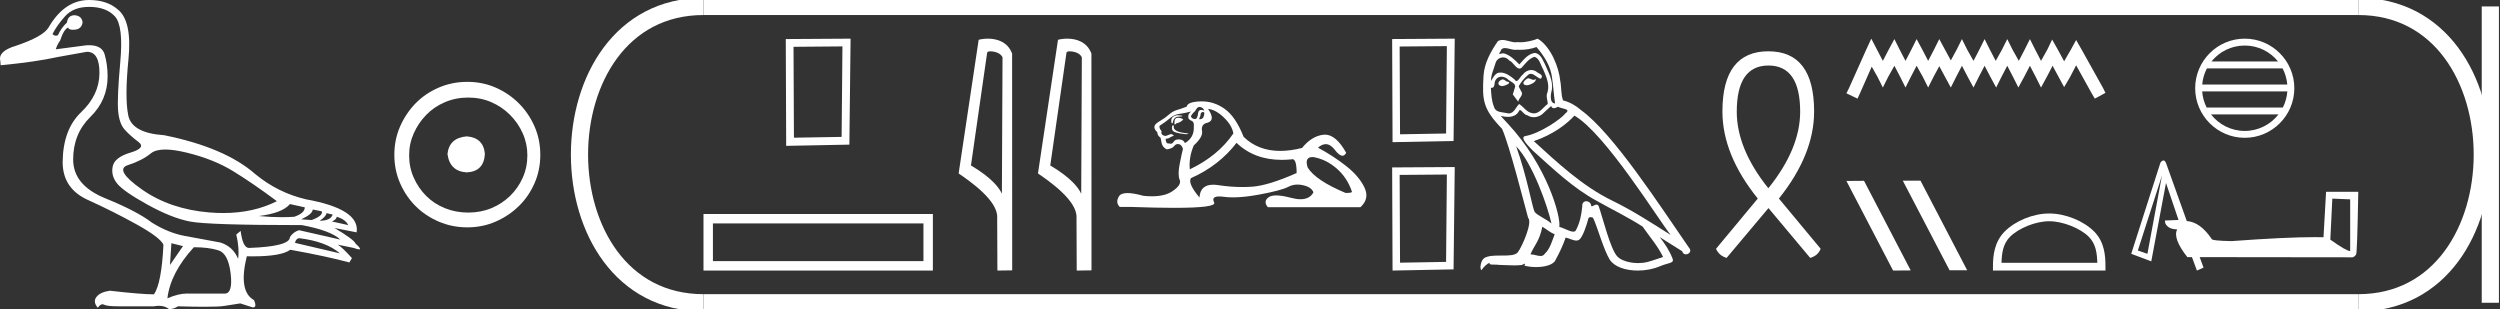 <?xml version="1.0" encoding="UTF-8" standalone="no"?>
<svg
   width="145.535"
   height="18.0"
   version="1.1"
   id="svg44"
   sodipodi:docname="philipposnetikhu.svg"
   inkscape:version="1.1.1 (3bf5ae0d25, 2021-09-20)"
   xmlns:inkscape="http://www.inkscape.org/namespaces/inkscape"
   xmlns:sodipodi="http://sodipodi.sourceforge.net/DTD/sodipodi-0.dtd"
   xmlns="http://www.w3.org/2000/svg"
   xmlns:svg="http://www.w3.org/2000/svg">
  <rect width="100%" height="100%" fill="#333333" stroke="none"/>
  <defs
     id="defs48" />
  <sodipodi:namedview
     id="namedview46"
     pagecolor="#ffffff"
     bordercolor="#666666"
     borderopacity="1.0"
     inkscape:pageshadow="2"
     inkscape:pageopacity="0.0"
     inkscape:pagecheckerboard="0"
     showgrid="false"
     inkscape:zoom="9.4479147"
     inkscape:cx="72.76738"
     inkscape:cy="9.049616"
     inkscape:window-width="1920"
     inkscape:window-height="1001"
     inkscape:window-x="-9"
     inkscape:window-y="-9"
     inkscape:window-maximized="1"
     inkscape:current-layer="svg44" />
  <path
     d="M 9.619 8.704 C 9.956 8.704 10.371 8.764 10.864 8.884 C 11.905 9.137 12.806 9.496 13.565 9.96 C 14.325 10.424 15.176 11.008 16.119 11.712 C 15.211 12.171 14.168 12.401 12.989 12.401 C 12.724 12.401 12.452 12.389 12.173 12.366 C 10.653 12.239 9.348 11.792 8.258 11.026 C 7.168 10.259 6.897 9.788 7.446 9.612 C 7.994 9.436 8.441 9.208 8.786 8.926 C 8.967 8.778 9.245 8.704 9.619 8.704 ZM 16.878 11.88 L 17.743 12.07 C 17.743 12.295 17.539 12.478 17.132 12.619 C 16.899 12.635 16.657 12.643 16.405 12.643 C 15.986 12.643 15.538 12.621 15.064 12.577 C 15.978 12.464 16.583 12.232 16.878 11.88 ZM 18.208 12.197 L 18.735 12.302 C 18.792 12.471 18.595 12.64 18.144 12.809 L 17.532 12.767 C 17.969 12.57 18.194 12.38 18.208 12.197 ZM 19.01 12.408 L 19.368 12.492 C 19.284 12.732 19.031 12.851 18.609 12.851 C 18.848 12.696 18.981 12.549 19.01 12.408 ZM 19.6 12.619 C 19.938 12.717 20.163 12.879 20.276 13.104 L 19.326 12.893 C 19.509 12.809 19.6 12.717 19.6 12.619 ZM 17.406 13.864 C 18.461 13.991 19.256 14.286 19.79 14.75 L 17.174 14.138 C 17.202 13.984 17.279 13.892 17.406 13.864 ZM 5.188 0.401 C 5.849 0.401 6.348 0.584 6.686 0.95 C 7.024 1.315 7.129 2.198 7.003 3.598 C 6.876 4.998 6.834 5.947 6.876 6.447 C 6.918 6.946 7.048 7.315 7.266 7.555 C 7.484 7.794 7.748 8.029 8.058 8.261 C 8.367 8.494 8.212 8.701 7.593 8.884 C 6.974 9.067 6.63 9.338 6.559 9.696 C 6.489 10.055 6.577 10.386 6.823 10.688 C 7.069 10.991 7.657 11.399 8.585 11.912 C 9.514 12.426 10.333 12.753 11.044 12.893 C 11.754 13.034 13.931 13.104 17.575 13.104 C 18.7 13.315 19.446 13.597 19.811 13.948 L 17.406 13.4 C 17.181 13.47 17.005 13.604 16.878 13.801 C 16.878 14.166 16.083 14.377 14.494 14.434 C 14.255 14.434 14.093 14.103 14.008 13.442 L 13.755 13.653 C 13.882 14.188 13.917 14.659 13.861 15.067 C 13.664 14.589 13.319 14.272 12.827 14.117 C 12.039 13.977 11.336 13.846 10.717 13.727 C 10.098 13.607 9.471 13.351 8.838 12.957 C 8.276 12.521 7.372 12.049 6.127 11.543 C 4.882 11.036 4.259 10.284 4.259 9.285 C 4.259 8.286 4.593 7.46 5.262 6.805 C 5.93 6.151 6.264 5.367 6.264 4.453 C 6.264 4.002 6.208 3.577 6.095 3.176 C 5.993 2.813 5.69 2.632 5.185 2.632 C 5.132 2.632 5.077 2.634 5.019 2.638 L 3.246 2.87 C 3.303 2.687 3.387 2.518 3.5 2.363 C 3.64 1.927 3.795 1.674 3.964 1.604 C 3.988 1.69 4.083 1.733 4.248 1.733 C 4.271 1.733 4.296 1.732 4.323 1.73 C 4.604 1.716 4.766 1.576 4.808 1.308 C 4.78 1.041 4.618 0.9 4.323 0.886 C 4.069 0.9 3.929 1.041 3.901 1.308 C 3.675 1.519 3.5 1.766 3.373 2.047 C 3.332 2.067 3.292 2.078 3.253 2.078 C 3.185 2.078 3.119 2.046 3.056 1.984 C 3.225 1.646 3.471 1.298 3.795 0.939 C 4.119 0.58 4.583 0.401 5.188 0.401 ZM 9.978 14.159 L 10.653 14.328 L 9.894 15.426 L 9.978 14.159 ZM 11.286 14.392 C 11.849 14.392 12.324 14.451 12.711 14.571 C 13.098 14.691 13.337 15.144 13.428 15.932 C 13.518 16.706 13.401 17.093 13.076 17.093 C 13.071 17.093 13.065 17.093 13.059 17.093 L 11.033 17.093 C 10.988 17.089 10.943 17.088 10.897 17.088 C 10.552 17.088 10.168 17.181 9.746 17.367 C 9.858 16.382 10.372 15.39 11.286 14.392 ZM 5.188 0.0 C 4.231 0.0 3.443 0.535 2.824 1.604 C 2.613 1.955 1.987 2.307 0.946 2.659 C 0.229 2.87 -0.081 3.165 0.018 3.545 L 0.039 3.798 C 1.375 3.672 2.494 3.51 3.394 3.313 L 5.04 3.018 C 5.048 3.017 5.057 3.017 5.065 3.017 C 5.555 3.017 5.796 3.432 5.789 4.263 C 5.782 5.107 5.427 5.863 4.724 6.531 C 4.02 7.199 3.661 8.166 3.647 9.433 C 3.647 10.46 4.136 11.195 5.114 11.638 C 6.092 12.081 7.038 12.556 7.952 13.062 C 8.867 13.569 9.387 13.962 9.514 14.244 C 9.443 15.735 9.26 16.699 8.965 17.135 C 8.473 17.135 7.615 17.064 6.391 16.924 C 6.011 16.98 5.751 17.103 5.61 17.293 C 5.469 17.483 5.497 17.691 5.694 17.916 C 5.788 17.78 5.878 17.712 5.965 17.712 C 5.995 17.712 6.024 17.72 6.053 17.736 C 6.166 17.8 6.447 17.831 6.897 17.831 L 8.965 17.831 C 9.067 17.812 9.163 17.802 9.254 17.802 C 9.49 17.802 9.689 17.868 9.851 18 C 10.048 17.986 10.217 17.93 10.358 17.831 C 10.979 17.849 11.498 17.858 11.917 17.858 C 12.474 17.858 12.851 17.842 13.048 17.81 C 13.393 17.754 13.706 17.705 13.987 17.662 L 14.705 17.894 C 14.713 17.895 14.721 17.895 14.729 17.895 C 14.89 17.895 14.91 17.754 14.789 17.472 C 14.17 17.135 14.03 16.284 14.367 14.919 L 14.367 14.919 C 14.486 14.922 14.601 14.923 14.712 14.923 C 15.825 14.923 16.554 14.795 16.899 14.539 C 18.306 14.792 19.453 15.039 20.339 15.278 L 20.487 15.025 C 20.121 14.617 19.847 14.356 19.664 14.244 L 19.664 14.244 L 20.592 14.434 C 20.742 14.49 20.846 14.518 20.904 14.518 C 21.02 14.518 20.951 14.406 20.698 14.181 C 20.641 14.026 20.234 13.723 19.474 13.273 L 19.474 13.273 L 20.761 13.526 C 20.902 12.626 19.924 11.986 17.828 11.606 C 16.731 11.353 15.739 10.86 14.853 10.129 C 13.685 9.102 11.919 8.349 9.556 7.871 C 8.304 7.787 7.607 7.403 7.467 6.721 C 7.326 6.039 7.33 4.952 7.477 3.461 C 7.625 1.97 7.418 0.999 6.855 0.549 C 6.433 0.183 5.877 0.0 5.188 0.0 Z"
     style="fill:#ffffff;stroke:none"
     id="path2" />
  <path
     d="M 27.178 7.938 C 26.497 7.992 26.12 8.332 26.049 8.96 C 26.138 9.641 26.515 9.999 27.178 10.035 C 27.841 9.999 28.191 9.641 28.227 8.96 C 28.173 8.332 27.823 7.992 27.178 7.938 ZM 27.259 5.679 C 27.743 5.679 28.191 5.769 28.603 5.948 C 29.015 6.127 29.378 6.374 29.692 6.688 C 30.006 7.001 30.252 7.36 30.431 7.763 C 30.611 8.166 30.7 8.592 30.7 9.04 C 30.7 9.506 30.611 9.941 30.431 10.344 C 30.252 10.748 30.006 11.102 29.692 11.407 C 29.378 11.711 29.015 11.949 28.603 12.119 C 28.191 12.289 27.743 12.375 27.259 12.375 C 26.775 12.375 26.322 12.289 25.901 12.119 C 25.479 11.949 25.116 11.711 24.812 11.407 C 24.507 11.102 24.265 10.748 24.086 10.344 C 23.906 9.941 23.817 9.506 23.817 9.04 C 23.817 8.592 23.906 8.166 24.086 7.763 C 24.265 7.36 24.507 7.001 24.812 6.688 C 25.116 6.374 25.479 6.127 25.901 5.948 C 26.322 5.769 26.775 5.679 27.259 5.679 ZM 27.205 4.765 C 26.613 4.765 26.057 4.877 25.538 5.101 C 25.018 5.325 24.57 5.63 24.193 6.015 C 23.817 6.401 23.516 6.849 23.292 7.36 C 23.068 7.871 22.956 8.422 22.956 9.013 C 22.956 9.605 23.068 10.156 23.292 10.667 C 23.516 11.178 23.817 11.622 24.193 11.998 C 24.57 12.375 25.018 12.675 25.538 12.899 C 26.057 13.123 26.613 13.235 27.205 13.235 C 27.796 13.235 28.348 13.123 28.858 12.899 C 29.369 12.675 29.817 12.375 30.203 11.998 C 30.588 11.622 30.893 11.178 31.117 10.667 C 31.341 10.156 31.453 9.605 31.453 9.013 C 31.453 8.422 31.341 7.871 31.117 7.36 C 30.893 6.849 30.588 6.401 30.203 6.015 C 29.817 5.63 29.369 5.325 28.858 5.101 C 28.348 4.877 27.796 4.765 27.205 4.765 Z"
     style="fill:#ffffff;stroke:none"
     id="path4" />
  <path
     d="M 49.042 2.701 L 48.994 7.969 L 46.218 8.016 L 46.194 2.725 L 49.042 2.701 ZM 49.516 2.25 L 45.743 2.274 L 45.767 8.491 L 49.445 8.419 L 49.516 2.25 Z"
     style="fill:#ffffff;stroke:none"
     id="path6" />
  <path
     d="M 40.953 12.458 L 40.953 15.75 L 54.306 15.75 L 54.306 12.458 L 40.953 12.458 M 53.758 13.006 L 53.758 15.201 L 41.502 15.201 L 41.502 13.006 L 53.758 13.006 Z"
     style="fill:#ffffff;stroke:none"
     id="path8" />
  <path
     d="M 57.644 2.989 C 57.922 2.989 58.262 3.096 58.361 3.34 L 58.324 11.279 L 58.324 11.279 C 58.184 10.961 57.765 10.367 56.523 9.632 L 57.466 3.062 C 57.51 3.015 57.509 2.989 57.644 2.989 ZM 58.324 11.279 L 58.324 11.279 C 58.324 11.279 58.324 11.279 58.324 11.279 L 58.324 11.279 L 58.324 11.279 ZM 57.512 2.25 C 57.3 2.25 57.108 2.28 56.972 2.317 L 55.806 10.098 C 56.423 10.521 58.118 11.678 58.05 12.683 L 58.063 15.75 L 58.924 15.738 L 58.919 3.119 C 58.663 2.428 58.027 2.25 57.512 2.25 Z"
     style="fill:#ffffff;stroke:none"
     id="path10" />
  <path
     d="M 62.262 2.989 C 62.539 2.989 62.879 3.096 62.978 3.34 L 62.942 11.279 L 62.942 11.279 C 62.801 10.961 62.383 10.367 61.14 9.632 L 62.084 3.062 C 62.128 3.015 62.127 2.989 62.262 2.989 ZM 62.942 11.279 L 62.942 11.279 C 62.942 11.279 62.942 11.279 62.942 11.279 L 62.942 11.279 L 62.942 11.279 ZM 62.13 2.25 C 61.917 2.25 61.725 2.28 61.59 2.317 L 60.424 10.098 C 61.041 10.521 62.735 11.678 62.668 12.683 L 62.68 15.75 L 63.541 15.738 L 63.536 3.119 C 63.28 2.428 62.644 2.25 62.13 2.25 Z"
     style="fill:#ffffff;stroke:none"
     id="path12" />
  <path
     d="M 69.811 6.225 Q 70.026 6.225 70.109 6.441 Q 70.003 6.399 69.927 6.399 Q 69.767 6.399 69.744 6.59 Q 69.712 6.93 69.561 6.93 Q 69.557 6.93 69.554 6.93 Q 69.396 6.922 69.33 6.789 Q 69.33 6.69 69.578 6.458 Q 69.695 6.225 69.811 6.225 ZM 70.048 6.522 Q 70.109 6.522 70.109 6.607 Q 70.079 6.941 69.853 6.941 Q 69.833 6.941 69.811 6.938 L 69.811 6.905 L 69.877 6.756 Q 69.892 6.523 70.01 6.523 Q 70.018 6.523 70.026 6.524 Q 70.038 6.522 70.048 6.522 ZM 68.571 6.71 Q 68.421 6.71 68.293 6.797 Q 68.136 6.905 68.202 7.171 L 68.268 7.171 Q 68.285 7.005 68.368 6.897 Q 68.451 6.789 68.642 6.789 Q 68.832 6.789 68.832 6.739 Q 68.832 6.739 68.642 6.715 Q 68.606 6.71 68.571 6.71 ZM 68.567 6.856 Q 68.368 6.856 68.368 7.137 L 68.368 7.237 Q 68.385 7.24 68.398 7.24 Q 68.454 7.24 68.467 7.187 Q 68.749 7.121 68.882 6.955 Q 68.766 6.856 68.567 6.856 ZM 68.268 7.287 Q 68.186 7.403 68.252 7.577 Q 68.318 7.751 69.081 7.817 L 69.197 7.768 Q 68.235 7.701 68.335 7.32 L 68.268 7.287 ZM 69.346 6.491 Q 69.131 6.64 69.181 6.872 Q 69.214 6.972 69.379 7.038 Q 69.529 7.104 69.496 7.386 Q 69.529 8 68.982 8.331 Q 68.899 8.132 68.658 8.116 Q 68.635 8.114 68.614 8.114 Q 68.408 8.114 68.318 8.257 Q 68.248 8.368 68.154 8.368 Q 68.114 8.368 68.07 8.348 Q 68.042 8.355 68.019 8.355 Q 67.868 8.355 67.854 8.083 Q 68.02 8.066 68.086 8.016 Q 68.152 7.967 68.335 7.9 Q 68.254 7.808 68.169 7.808 Q 68.132 7.808 68.094 7.826 Q 67.97 7.884 67.837 7.917 Q 67.555 7.867 67.622 7.635 Q 67.456 7.452 67.506 7.32 Q 67.871 7.088 68.111 6.88 Q 68.351 6.673 68.65 6.632 Q 68.948 6.59 69.346 6.491 ZM 70.325 6.341 Q 70.756 6.375 71.237 6.831 Q 71.718 7.287 71.8 7.768 Q 70.905 9.078 69.263 9.857 Q 69.197 9.16 69.496 8.464 Q 70.043 7.967 69.976 7.627 Q 69.91 7.287 70.192 7.171 Q 70.822 7.055 70.325 6.341 ZM 76.408 9.142 Q 76.433 9.142 76.46 9.144 Q 77.206 9.277 77.82 9.815 Q 78.433 10.354 78.699 11.15 Q 78.748 11.233 78.334 11.233 Q 76.593 10.504 76.128 9.757 Q 75.923 9.142 76.408 9.142 ZM 71.983 8.315 Q 73.016 9.306 74.618 9.306 Q 74.892 9.306 75.183 9.277 Q 75.213 9.267 75.24 9.267 Q 75.482 9.267 75.482 10.072 Q 73.84 10.802 72.895 10.868 Q 72.615 10.888 72.327 10.888 Q 71.643 10.888 70.913 10.777 Q 70.756 10.753 70.621 10.753 Q 69.869 10.753 69.827 11.499 Q 69.131 10.669 69.33 10.371 Q 70.971 9.641 71.983 8.315 ZM 69.963 5.901 Q 69.924 5.901 69.885 5.902 Q 69.131 5.927 69.081 6.209 Q 68.783 6.325 68.526 6.4 Q 68.268 6.474 68.045 6.673 Q 67.821 6.872 67.547 7.03 Q 67.274 7.187 67.224 7.303 Q 67.141 7.486 67.373 7.701 Q 67.373 7.884 67.539 8 Q 67.572 8 67.613 8.282 Q 67.655 8.563 67.92 8.696 Q 68.252 8.646 68.351 8.505 Q 68.436 8.386 68.568 8.386 Q 68.592 8.386 68.617 8.389 Q 68.783 8.414 68.865 8.663 Q 68.799 8.912 68.675 9.542 Q 68.55 10.172 68.675 10.47 Q 68.799 10.769 68.235 11.142 Q 67.805 11.427 67.057 11.427 Q 66.824 11.427 66.561 11.399 Q 65.985 11.239 65.635 11.239 Q 65.259 11.239 65.143 11.424 Q 64.919 11.78 65.184 12.046 L 65.831 12.046 Q 67.319 12.099 68.352 12.099 Q 70.839 12.099 70.681 11.789 Q 70.501 11.436 70.974 11.436 Q 71.09 11.436 71.245 11.457 Q 71.489 11.49 71.78 11.49 Q 72.43 11.49 73.318 11.324 Q 74.603 11.084 74.993 10.877 Q 75.242 10.744 75.533 10.744 Q 75.696 10.744 75.871 10.785 Q 76.361 10.902 76.46 11.2 Q 76.244 11.598 75.707 11.598 Q 75.462 11.598 75.15 11.515 Q 74.628 11.376 74.293 11.376 Q 73.99 11.376 73.84 11.49 Q 73.525 11.731 73.807 12.062 L 79.196 12.062 Q 79.743 11.565 79.428 10.91 Q 79.113 10.255 78.367 9.666 Q 77.621 9.078 76.725 8.597 Q 76.959 8.392 77.177 8.392 Q 77.453 8.392 77.704 8.721 Q 77.966 9.066 78.149 9.066 Q 78.278 9.066 78.367 8.895 Q 77.776 7.838 77.134 7.838 Q 77.091 7.838 77.049 7.842 Q 76.361 7.917 75.797 8.613 Q 75.114 8.785 74.525 8.785 Q 73.239 8.785 72.397 7.967 Q 71.933 6.789 71.286 6.333 Q 70.673 5.901 69.963 5.901 Z"
     style="fill:#ffffff;stroke:none"
     id="path14" />
  <path
     d="M 84.228 2.685 L 84.182 7.772 L 81.502 7.818 L 81.479 2.708 L 84.228 2.685 ZM 84.686 2.25 L 81.043 2.273 L 81.066 8.276 L 84.618 8.207 L 84.686 2.25 Z"
     style="fill:#ffffff;stroke:none"
     id="path16" />
  <path
     d="M 84.228 10.16 L 84.182 15.246 L 81.502 15.292 L 81.479 10.182 L 84.228 10.16 ZM 84.686 9.724 L 81.043 9.747 L 81.066 15.75 L 84.618 15.681 L 84.686 9.724 Z"
     style="fill:#ffffff;stroke:none"
     id="path18" />
  <path
     d="M 88.951 4.554 C 88.748 4.651 88.501 4.921 88.876 4.966 C 89.056 4.959 89.469 4.771 89.394 4.599 L 89.394 4.599 C 89.355 4.635 89.315 4.649 89.276 4.649 C 89.169 4.649 89.06 4.554 88.951 4.554 ZM 87.473 4.621 C 87.225 4.681 87.098 4.951 87.413 5.011 C 87.418 5.012 87.423 5.012 87.429 5.012 C 87.611 5.012 88.105 4.792 87.698 4.741 C 87.63 4.696 87.563 4.621 87.473 4.621 ZM 89.446 2.738 C 89.889 3.255 90.279 3.856 90.354 4.546 C 90.429 5.041 90.452 5.537 90.527 6.024 C 90.174 5.994 90.279 5.447 90.347 5.184 C 90.407 4.666 90.129 4.186 89.934 3.728 C 89.799 3.481 89.671 3.09 89.326 3.083 C 88.943 3.15 88.696 3.473 88.448 3.751 C 88.193 3.496 87.923 3.218 87.57 3.113 C 87.552 3.106 87.531 3.103 87.509 3.103 C 87.43 3.103 87.338 3.138 87.295 3.138 C 87.258 3.138 87.259 3.112 87.338 3.015 C 87.385 2.847 87.484 2.797 87.607 2.797 C 87.785 2.797 88.014 2.903 88.206 2.903 C 88.235 2.903 88.264 2.901 88.291 2.895 C 88.354 2.899 88.417 2.901 88.481 2.901 C 88.809 2.901 89.138 2.851 89.446 2.738 ZM 89.326 3.308 C 89.619 3.383 89.686 3.788 89.829 4.028 C 90.009 4.449 90.227 4.906 90.084 5.379 C 89.971 5.604 90.114 5.889 90.099 6.054 C 89.849 6.23 89.629 6.601 89.297 6.601 C 89.26 6.601 89.223 6.597 89.184 6.587 C 88.853 6.52 88.688 6.204 88.433 6.054 C 88.248 6.232 88.139 6.602 87.835 6.602 C 87.793 6.602 87.748 6.595 87.698 6.58 C 87.42 6.52 87.053 6.55 86.97 6.212 C 86.827 5.867 86.812 5.484 86.79 5.109 L 86.79 5.109 C 86.806 5.112 86.822 5.114 86.836 5.114 C 86.988 5.114 87.001 4.937 87.015 4.786 C 87.073 4.567 87.231 4.465 87.405 4.465 C 87.523 4.465 87.649 4.511 87.758 4.599 C 87.885 4.741 88.276 4.854 88.193 5.079 C 88.156 5.214 88.111 5.356 88.066 5.499 L 88.381 5.919 C 88.411 5.702 88.733 5.522 88.546 5.304 C 88.516 5.206 88.403 5.079 88.418 5.004 C 88.553 4.764 88.733 4.554 88.943 4.374 C 89 4.318 89.058 4.297 89.116 4.297 C 89.317 4.297 89.519 4.56 89.694 4.584 C 89.866 4.396 89.679 4.321 89.506 4.223 C 89.399 4.123 89.27 4.077 89.141 4.077 C 88.953 4.077 88.767 4.174 88.651 4.343 C 88.508 4.429 88.409 4.714 88.284 4.714 C 88.244 4.714 88.202 4.686 88.156 4.614 C 87.927 4.43 87.652 4.224 87.352 4.224 C 87.307 4.224 87.263 4.229 87.218 4.238 C 87.005 4.282 86.814 4.712 86.798 4.712 C 86.798 4.712 86.798 4.712 86.797 4.711 C 86.79 4.359 86.955 4.043 87.053 3.698 C 87.107 3.471 87.301 3.341 87.5 3.341 C 87.629 3.341 87.761 3.396 87.855 3.518 C 88.079 3.601 88.242 3.993 88.453 3.993 C 88.49 3.993 88.528 3.981 88.568 3.953 C 88.801 3.706 88.988 3.413 89.326 3.308 ZM 88.261 8.515 C 89.214 9.498 90.092 11.99 90.317 13.01 C 89.949 12.71 89.446 12.515 89.334 12.327 C 89.214 12.132 88.883 10.234 88.261 8.515 ZM 91.652 6.73 C 93.453 7.765 96.59 12.86 97.257 13.678 C 96.132 12.965 95.021 12.245 93.813 11.659 C 92.117 10.827 90.669 9.476 89.289 8.215 C 90.429 7.833 91.247 7.187 91.652 6.73 ZM 89.784 13.198 C 90.024 13.34 90.242 13.535 90.504 13.64 C 90.347 14.031 90.249 14.466 89.926 14.773 C 89.866 14.871 89.779 14.902 89.681 14.902 C 89.51 14.902 89.303 14.81 89.129 14.81 C 89.117 14.81 89.105 14.81 89.094 14.811 C 89.304 14.286 89.619 14.053 89.784 13.198 ZM 90.294 6.174 C 90.34 6.268 90.398 6.299 90.459 6.299 C 90.54 6.299 90.627 6.246 90.699 6.212 C 90.879 6.339 91.502 6.324 91.134 6.595 C 90.902 6.91 89.659 7.769 88.795 7.921 C 88.422 7.986 89.049 8.576 89.251 8.786 C 90.422 9.836 91.57 10.947 92.973 11.704 C 93.851 12.2 94.774 12.642 95.622 13.19 C 96.027 13.775 96.507 14.316 96.815 14.961 C 96.507 15.051 96.207 15.179 95.892 15.254 C 95.725 15.296 95.545 15.315 95.365 15.315 C 94.869 15.315 94.371 15.168 94.151 14.931 C 93.746 14.503 93.303 12.68 93.07 12.012 C 93.037 11.937 92.99 11.912 92.94 11.912 C 92.838 11.912 92.721 12.011 92.663 12.011 C 92.651 12.011 92.641 12.007 92.635 11.997 C 92.62 11.812 92.478 11.715 92.345 11.715 C 92.214 11.715 92.091 11.811 92.11 12.012 C 92.065 12.485 91.975 12.958 91.75 13.385 C 91.722 13.458 91.665 13.486 91.589 13.486 C 91.376 13.486 91.018 13.266 90.774 13.205 C 90.872 12.627 90.084 9.671 87.773 7.195 C 87.692 7.107 87.34 6.736 87.371 6.736 C 87.374 6.736 87.383 6.741 87.398 6.752 C 87.516 6.783 87.649 6.804 87.781 6.804 C 88.034 6.804 88.282 6.726 88.411 6.49 C 88.43 6.431 88.455 6.408 88.483 6.408 C 88.586 6.408 88.741 6.707 88.906 6.707 C 89.025 6.787 89.159 6.823 89.291 6.823 C 89.509 6.823 89.725 6.725 89.874 6.557 C 90.016 6.429 90.152 6.302 90.294 6.174 ZM 89.514 2.25 C 89.278 2.355 88.865 2.46 88.494 2.46 C 88.44 2.46 88.387 2.457 88.336 2.453 C 88.3 2.459 88.265 2.462 88.229 2.462 C 87.976 2.462 87.704 2.326 87.46 2.326 C 87.367 2.326 87.278 2.346 87.195 2.4 C 86.782 3 86.407 3.668 86.362 4.411 C 86.28 5.837 86.317 6.332 87.443 7.502 C 87.885 8.508 88.711 11.787 88.958 12.68 C 89.229 12.935 88.621 14.331 88.366 14.676 C 88.227 14.867 87.861 14.877 87.468 14.877 C 87.425 14.877 87.382 14.877 87.339 14.877 C 86.986 14.877 86.628 14.884 86.407 15.021 C 86.197 15.156 86.122 15.659 86.242 15.726 C 86.355 15.554 86.58 15.321 86.737 15.299 L 86.737 15.299 C 86.587 15.456 87.113 15.381 87.225 15.419 C 87.529 15.424 87.836 15.449 88.144 15.449 C 88.293 15.449 88.442 15.443 88.591 15.426 C 88.658 15.397 88.731 15.351 88.762 15.351 C 88.787 15.351 88.787 15.378 88.741 15.464 C 88.953 15.519 89.192 15.547 89.425 15.547 C 89.95 15.547 90.448 15.407 90.557 15.126 C 90.782 14.713 90.992 14.278 91.142 13.828 C 91.334 13.869 91.574 14.004 91.768 14.004 C 91.824 14.004 91.876 13.992 91.922 13.963 C 92.132 13.82 92.35 13.153 92.47 12.71 C 92.482 12.664 92.544 12.641 92.607 12.641 C 92.668 12.641 92.729 12.662 92.748 12.702 C 92.973 13.153 93.348 14.533 93.708 15.111 C 93.98 15.539 94.639 15.75 95.34 15.75 C 95.781 15.75 96.239 15.667 96.627 15.501 C 97.115 15.291 97.475 15.336 97.37 15.066 C 97.205 14.616 96.92 14.188 96.62 13.805 L 96.62 13.805 C 97.055 14.076 97.49 14.353 97.925 14.623 C 97.961 14.754 98.051 14.806 98.143 14.806 C 98.321 14.806 98.506 14.613 98.323 14.421 C 96.62 11.96 93.911 7.765 92.035 6.407 C 91.735 6.144 91.382 5.942 90.992 5.844 C 90.864 5.514 90.902 5.071 90.827 4.696 C 90.752 3.953 90.302 2.723 89.514 2.25 Z"
     style="fill:#ffffff;stroke:none"
     id="path20" />
  <path
     d="M 102.949 3.814 C 104.179 3.814 104.795 4.71 104.795 6.502 C 104.795 7.937 104.179 9.425 102.942 10.959 C 101.712 9.425 101.104 7.937 101.104 6.502 C 101.104 4.71 101.719 3.814 102.949 3.814 ZM 102.942 2.986 C 101.165 2.986 100.269 4.156 100.269 6.487 C 100.269 8.165 100.952 9.85 102.327 11.559 L 99.897 14.482 C 100.011 14.748 100.216 14.923 100.512 15.014 L 102.949 12.113 L 105.379 15.014 C 105.683 14.923 105.888 14.748 105.987 14.482 L 103.557 11.559 C 104.924 9.85 105.607 8.165 105.607 6.487 C 105.607 4.156 104.719 2.986 102.942 2.986 Z"
     style="fill:#ffffff;stroke:none"
     id="path22" />
  <path
     d="M 108.935 2.25 L 108.625 2.923 L 107.642 5.121 L 107.487 5.432 L 108.133 5.742 L 108.288 5.406 L 108.961 3.88 L 109.297 4.475 L 109.608 5.095 L 109.918 4.475 L 110.28 3.828 L 110.617 4.475 L 110.927 5.095 L 111.237 4.475 L 111.574 3.828 L 111.936 4.475 L 112.246 5.095 L 112.557 4.475 L 112.893 3.854 L 113.229 4.475 L 113.565 5.095 L 113.876 4.475 L 114.212 3.828 L 114.548 4.475 L 114.885 5.095 L 115.195 4.475 L 115.531 3.828 L 115.867 4.475 L 116.204 5.095 L 116.514 4.475 L 116.85 3.828 L 117.187 4.475 L 117.497 5.095 L 117.833 4.475 L 118.17 3.828 L 118.506 4.475 L 118.816 5.095 L 119.153 4.475 L 119.489 3.828 L 119.851 4.5 L 120.161 5.069 L 120.498 4.5 L 120.86 3.802 L 121.765 5.432 L 121.946 5.742 L 122.567 5.406 L 122.412 5.095 L 121.17 2.871 L 120.86 2.328 L 120.549 2.897 L 120.161 3.569 L 119.799 2.897 L 119.463 2.302 L 119.178 2.897 L 118.816 3.543 L 118.48 2.897 L 118.17 2.276 L 117.859 2.897 L 117.523 3.543 L 117.161 2.897 L 116.85 2.276 L 116.54 2.897 L 116.178 3.543 L 115.842 2.897 L 115.531 2.276 L 115.221 2.897 L 114.885 3.543 L 114.522 2.897 L 114.212 2.276 L 113.902 2.897 L 113.565 3.517 L 113.229 2.897 L 112.893 2.276 L 112.582 2.897 L 112.246 3.543 L 111.91 2.897 L 111.574 2.276 L 111.263 2.897 L 110.927 3.543 L 110.591 2.897 L 110.28 2.276 L 109.944 2.897 L 109.608 3.543 L 109.271 2.897 L 108.935 2.25 Z"
     style="fill:#ffffff;stroke:none"
     id="path24" />
  <path
     d="M 110.79 10.518 L 110.774 10.526 L 113.493 15.735 L 114.518 15.735 L 111.8 10.518 ZM 108.512 10.526 L 107.487 10.534 L 110.205 15.75 L 111.23 15.742 L 108.512 10.526 Z"
     style="fill:#ffffff;stroke:none"
     id="path26" />
  <path
     d="M 119.292 12.879 C 120.098 12.879 121.106 13.293 121.594 13.781 C 122.021 14.207 122.077 14.773 122.092 15.299 L 116.516 15.299 C 116.532 14.773 116.588 14.207 117.014 13.781 C 117.502 13.293 118.487 12.879 119.292 12.879 ZM 119.292 12.428 C 118.337 12.428 117.309 12.869 116.706 13.472 C 116.088 14.09 116.018 14.904 116.018 15.513 L 116.018 15.75 L 122.567 15.75 L 122.567 15.513 C 122.567 14.904 122.521 14.09 121.903 13.472 C 121.3 12.869 120.248 12.428 119.292 12.428 Z"
     style="fill:#ffffff;stroke:none"
     id="path28" />
  <path
     d="M 130.676 2.651 C 131.461 2.651 132.16 3.013 132.615 3.58 L 128.737 3.58 C 129.192 3.013 129.891 2.651 130.676 2.651 ZM 132.877 3.98 C 133.027 4.265 133.123 4.583 133.152 4.92 L 128.2 4.92 C 128.228 4.583 128.325 4.265 128.474 3.98 ZM 133.155 5.32 C 133.13 5.657 133.039 5.974 132.894 6.26 L 128.458 6.26 C 128.313 5.974 128.222 5.657 128.197 5.32 ZM 132.64 6.66 C 132.186 7.245 131.475 7.622 130.676 7.622 C 129.876 7.622 129.166 7.245 128.712 6.66 ZM 130.676 2.25 C 129.085 2.25 127.79 3.545 127.79 5.136 C 127.79 6.727 129.085 8.022 130.676 8.022 C 132.267 8.022 133.562 6.727 133.562 5.136 C 133.562 3.545 132.267 2.25 130.676 2.25 Z"
     style="fill:#ffffff;stroke:none"
     id="path30" />
  <path
     d="M 135.774 11.562 L 136.813 11.605 L 136.813 14.615 Q 136.589 14.615 135.657 13.95 L 135.774 11.562 ZM 125.856 10.223 L 125.01 14.775 L 124.453 14.582 L 124.453 14.582 Q 124.459 14.574 125.856 10.223 ZM 125.945 9.341 Q 125.867 9.341 125.77 9.462 L 124.067 14.775 L 125.234 15.214 L 126.091 10.651 L 126.82 12.804 L 126.027 12.837 L 126.049 12.997 Q 126.22 13.351 126.745 13.351 Q 126.466 13.865 127.334 14.968 L 127.602 14.968 L 127.891 15.75 L 128.277 15.579 L 128.052 14.968 L 136.953 14.979 Q 137.071 14.947 137.156 14.818 Q 137.221 14.818 137.285 11.166 L 135.41 11.166 L 135.26 13.811 Q 135.025 13.805 134.753 13.805 Q 133.053 13.805 129.905 14.036 Q 128.748 14.015 128.748 13.908 Q 128.084 12.922 127.302 12.869 L 126.102 9.516 Q 126.038 9.341 125.945 9.341 Z"
     style="fill:#ffffff;stroke:none"
     id="path32" />
  <path
     d="M 40.953 0.375 C 31.328 0.375 31.328 17.625 40.953 17.625 "
     style="fill:none;stroke:#ffffff;stroke-width:1"
     id="path34" />
  <path
     d="M 40.953 0.375 L 137.285 0.375 "
     style="fill:none;stroke:#ffffff;stroke-width:1"
     id="path36" />
  <path
     d="M 40.953 17.625 L 137.285 17.625 "
     style="fill:none;stroke:#ffffff;stroke-width:1"
     id="path38" />
  <path
     d="M 144.972 0.375 L 144.972 17.625 "
     style="fill:none;stroke:#ffffff;stroke-width:1"
     id="path40" />
  <path
     d="M 137.285 0.375 C 146.91 0.375 146.91 17.625 137.285 17.625 "
     style="fill:none;stroke:#ffffff;stroke-width:1"
     id="path42" />
</svg>
